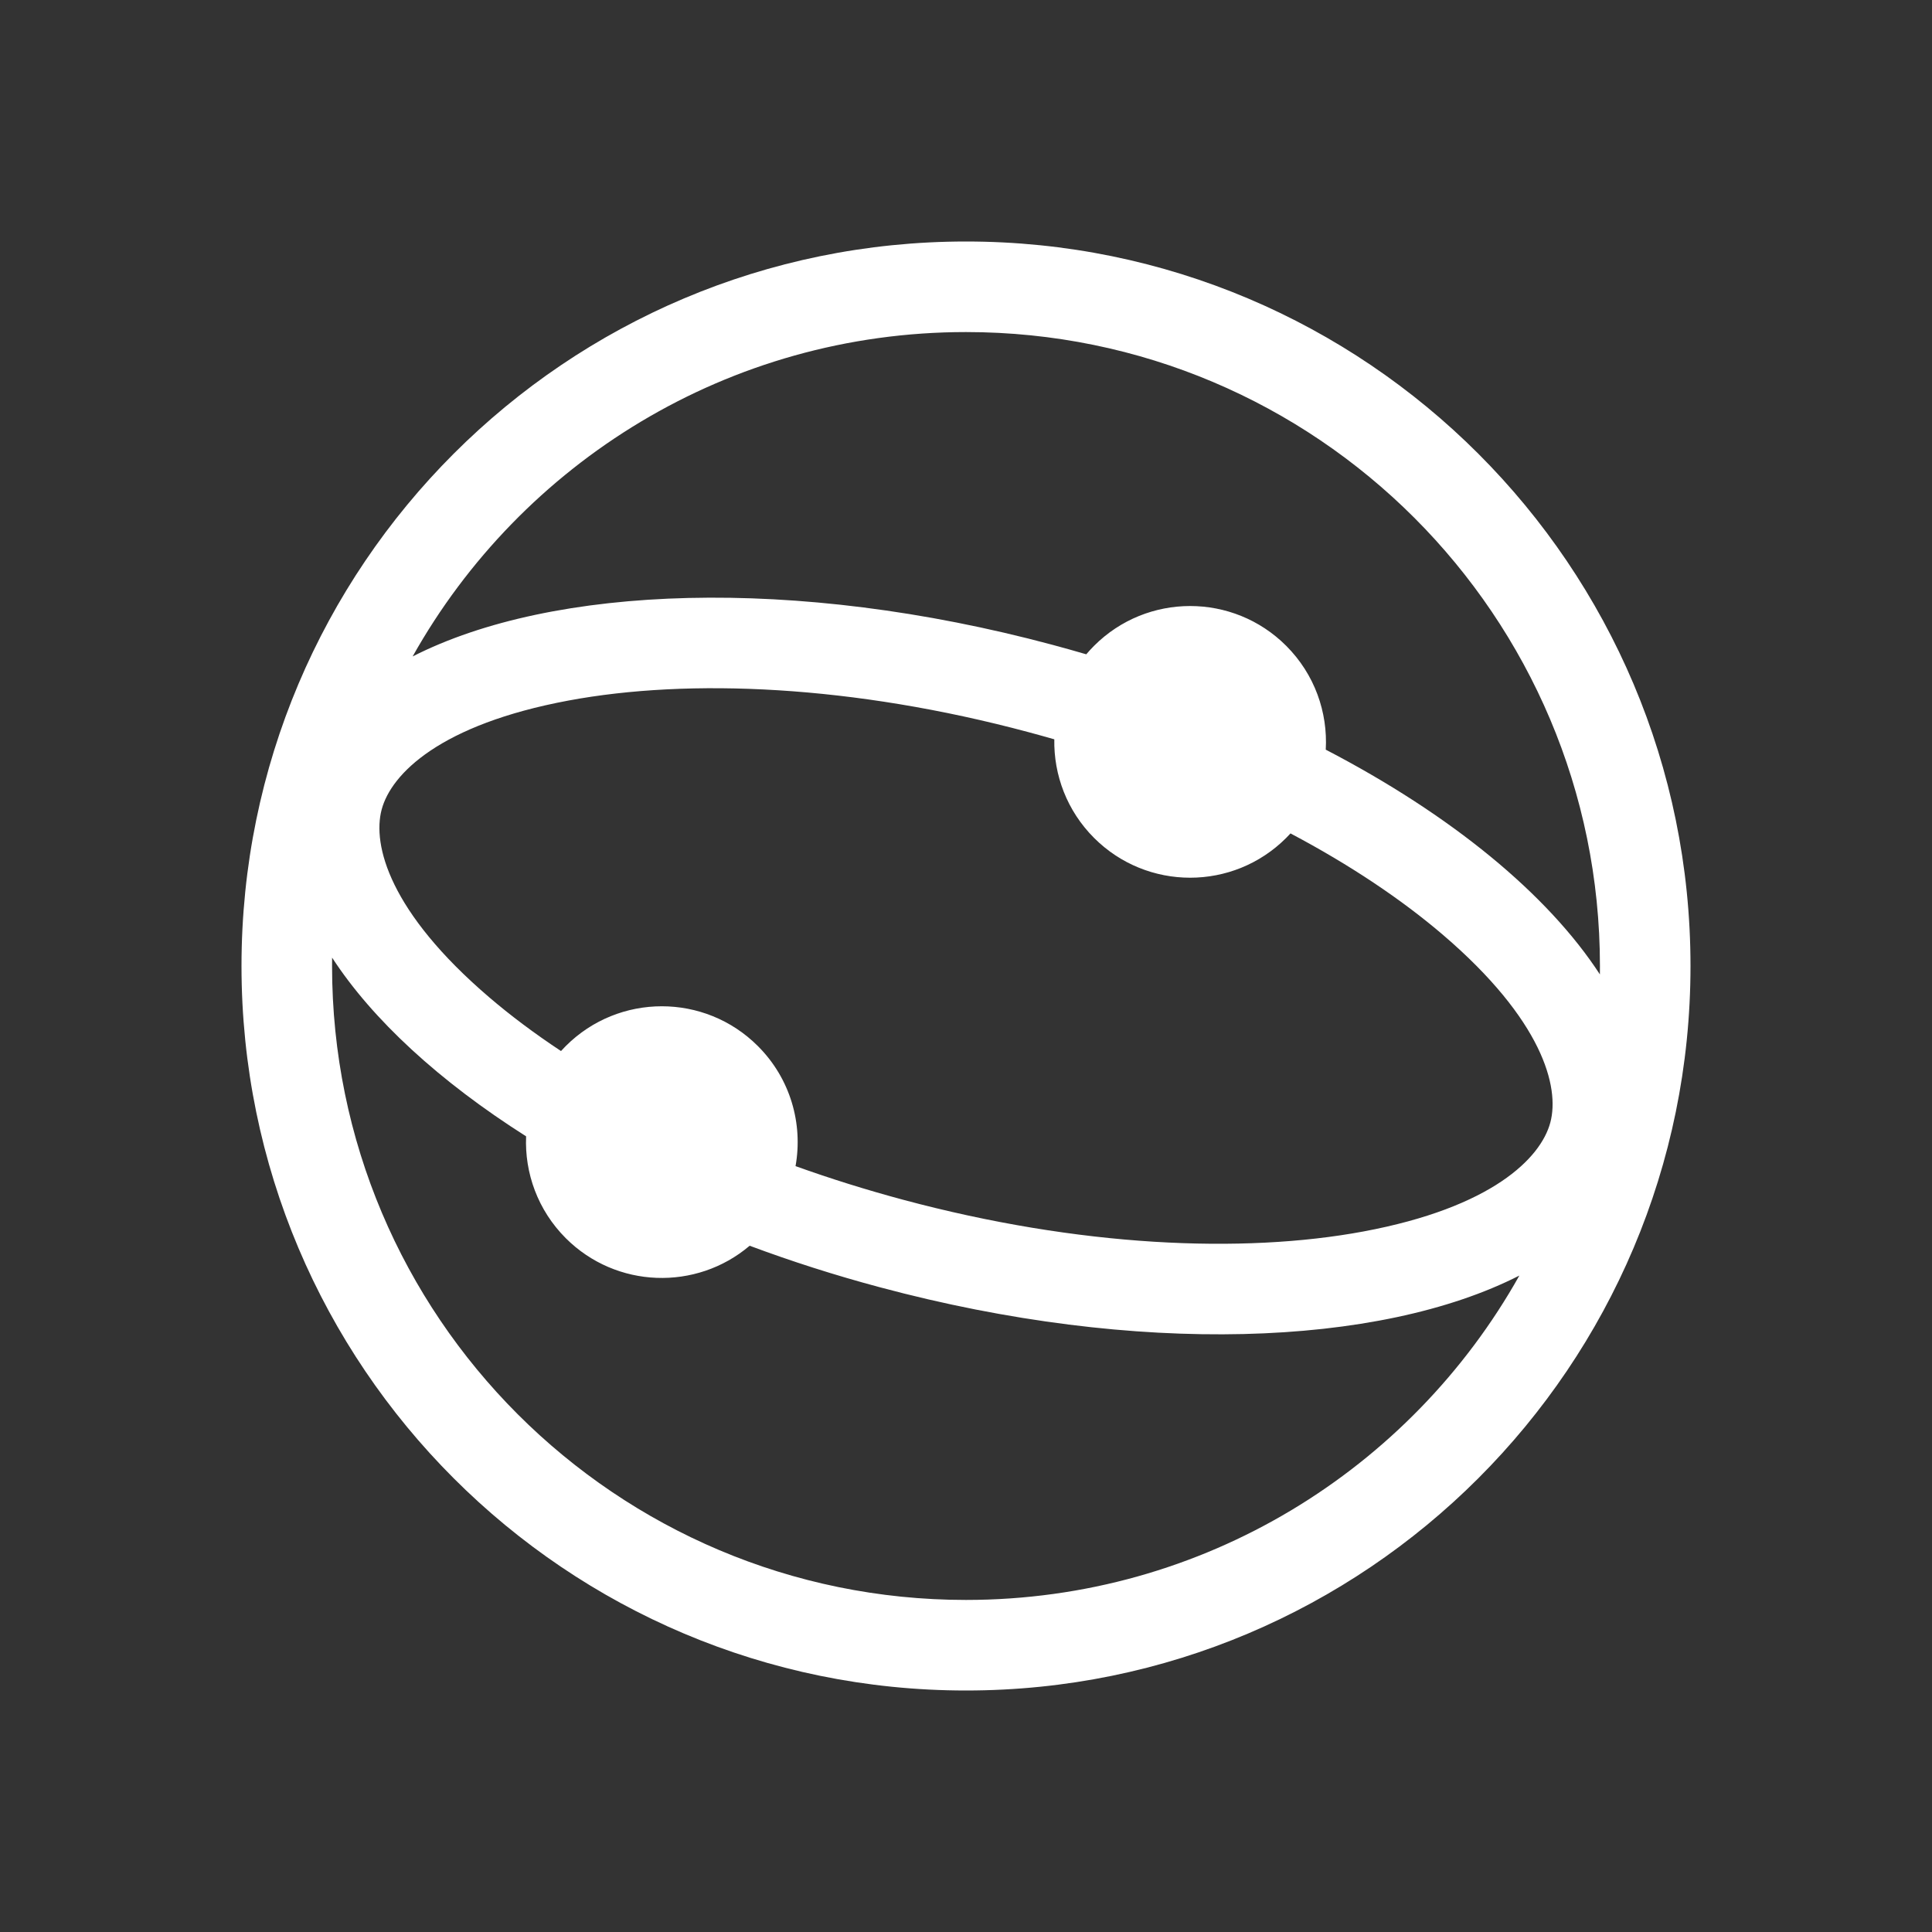 <svg width="48" height="48" viewBox="0 0 48 48" fill="none" xmlns="http://www.w3.org/2000/svg">
<rect x="0" y="0" width="48" height="48" fill="#333333" stroke="none"/>
<path fill-rule="evenodd" clip-rule="evenodd" d="M42 24C42 33.941 33.941 42 24 42C14.059 42 6 33.941 6 24C6 14.059 14.059 6 24 6C33.941 6 42 14.059 42 24ZM37.748 31.691C35.051 36.5 29.905 39.75 24 39.75C15.302 39.75 8.25 32.699 8.25 24C8.25 23.93 8.25 23.861 8.251 23.792C9.256 25.337 10.921 26.867 13.071 28.232C13.032 29.142 13.361 30.066 14.056 30.762C15.308 32.014 17.299 32.076 18.625 30.95C19.657 31.335 20.739 31.682 21.861 31.982C28.254 33.695 34.268 33.464 37.748 31.691ZM19.765 28.972C20.62 29.279 21.515 29.56 22.443 29.809C26.801 30.977 30.867 31.156 33.877 30.595C37.066 30 38.279 28.776 38.517 27.89C38.755 27.003 38.316 25.337 35.851 23.227C34.823 22.348 33.545 21.49 32.062 20.706C32.027 20.744 31.992 20.781 31.955 20.818C30.637 22.136 28.5 22.136 27.182 20.818C26.507 20.143 26.178 19.253 26.194 18.368C25.983 18.308 25.771 18.248 25.556 18.191C21.199 17.023 17.133 16.844 14.123 17.405C10.934 18 9.721 19.224 9.483 20.11C9.245 20.997 9.684 22.663 12.149 24.773C12.68 25.228 13.279 25.677 13.938 26.113C13.976 26.071 14.016 26.029 14.056 25.989C15.374 24.671 17.511 24.671 18.829 25.989C19.641 26.8 19.953 27.922 19.765 28.972ZM39.749 24.209C38.452 22.215 36.056 20.246 32.938 18.625C32.991 17.698 32.663 16.753 31.955 16.045C30.637 14.727 28.5 14.727 27.182 16.045C27.114 16.113 27.049 16.184 26.988 16.256C26.707 16.174 26.424 16.094 26.139 16.018C19.746 14.305 13.732 14.536 10.252 16.309C12.949 11.5 18.095 8.25 24 8.25C32.699 8.25 39.75 15.302 39.75 24C39.75 24.07 39.749 24.139 39.749 24.209Z" fill="white"/>
</svg>
